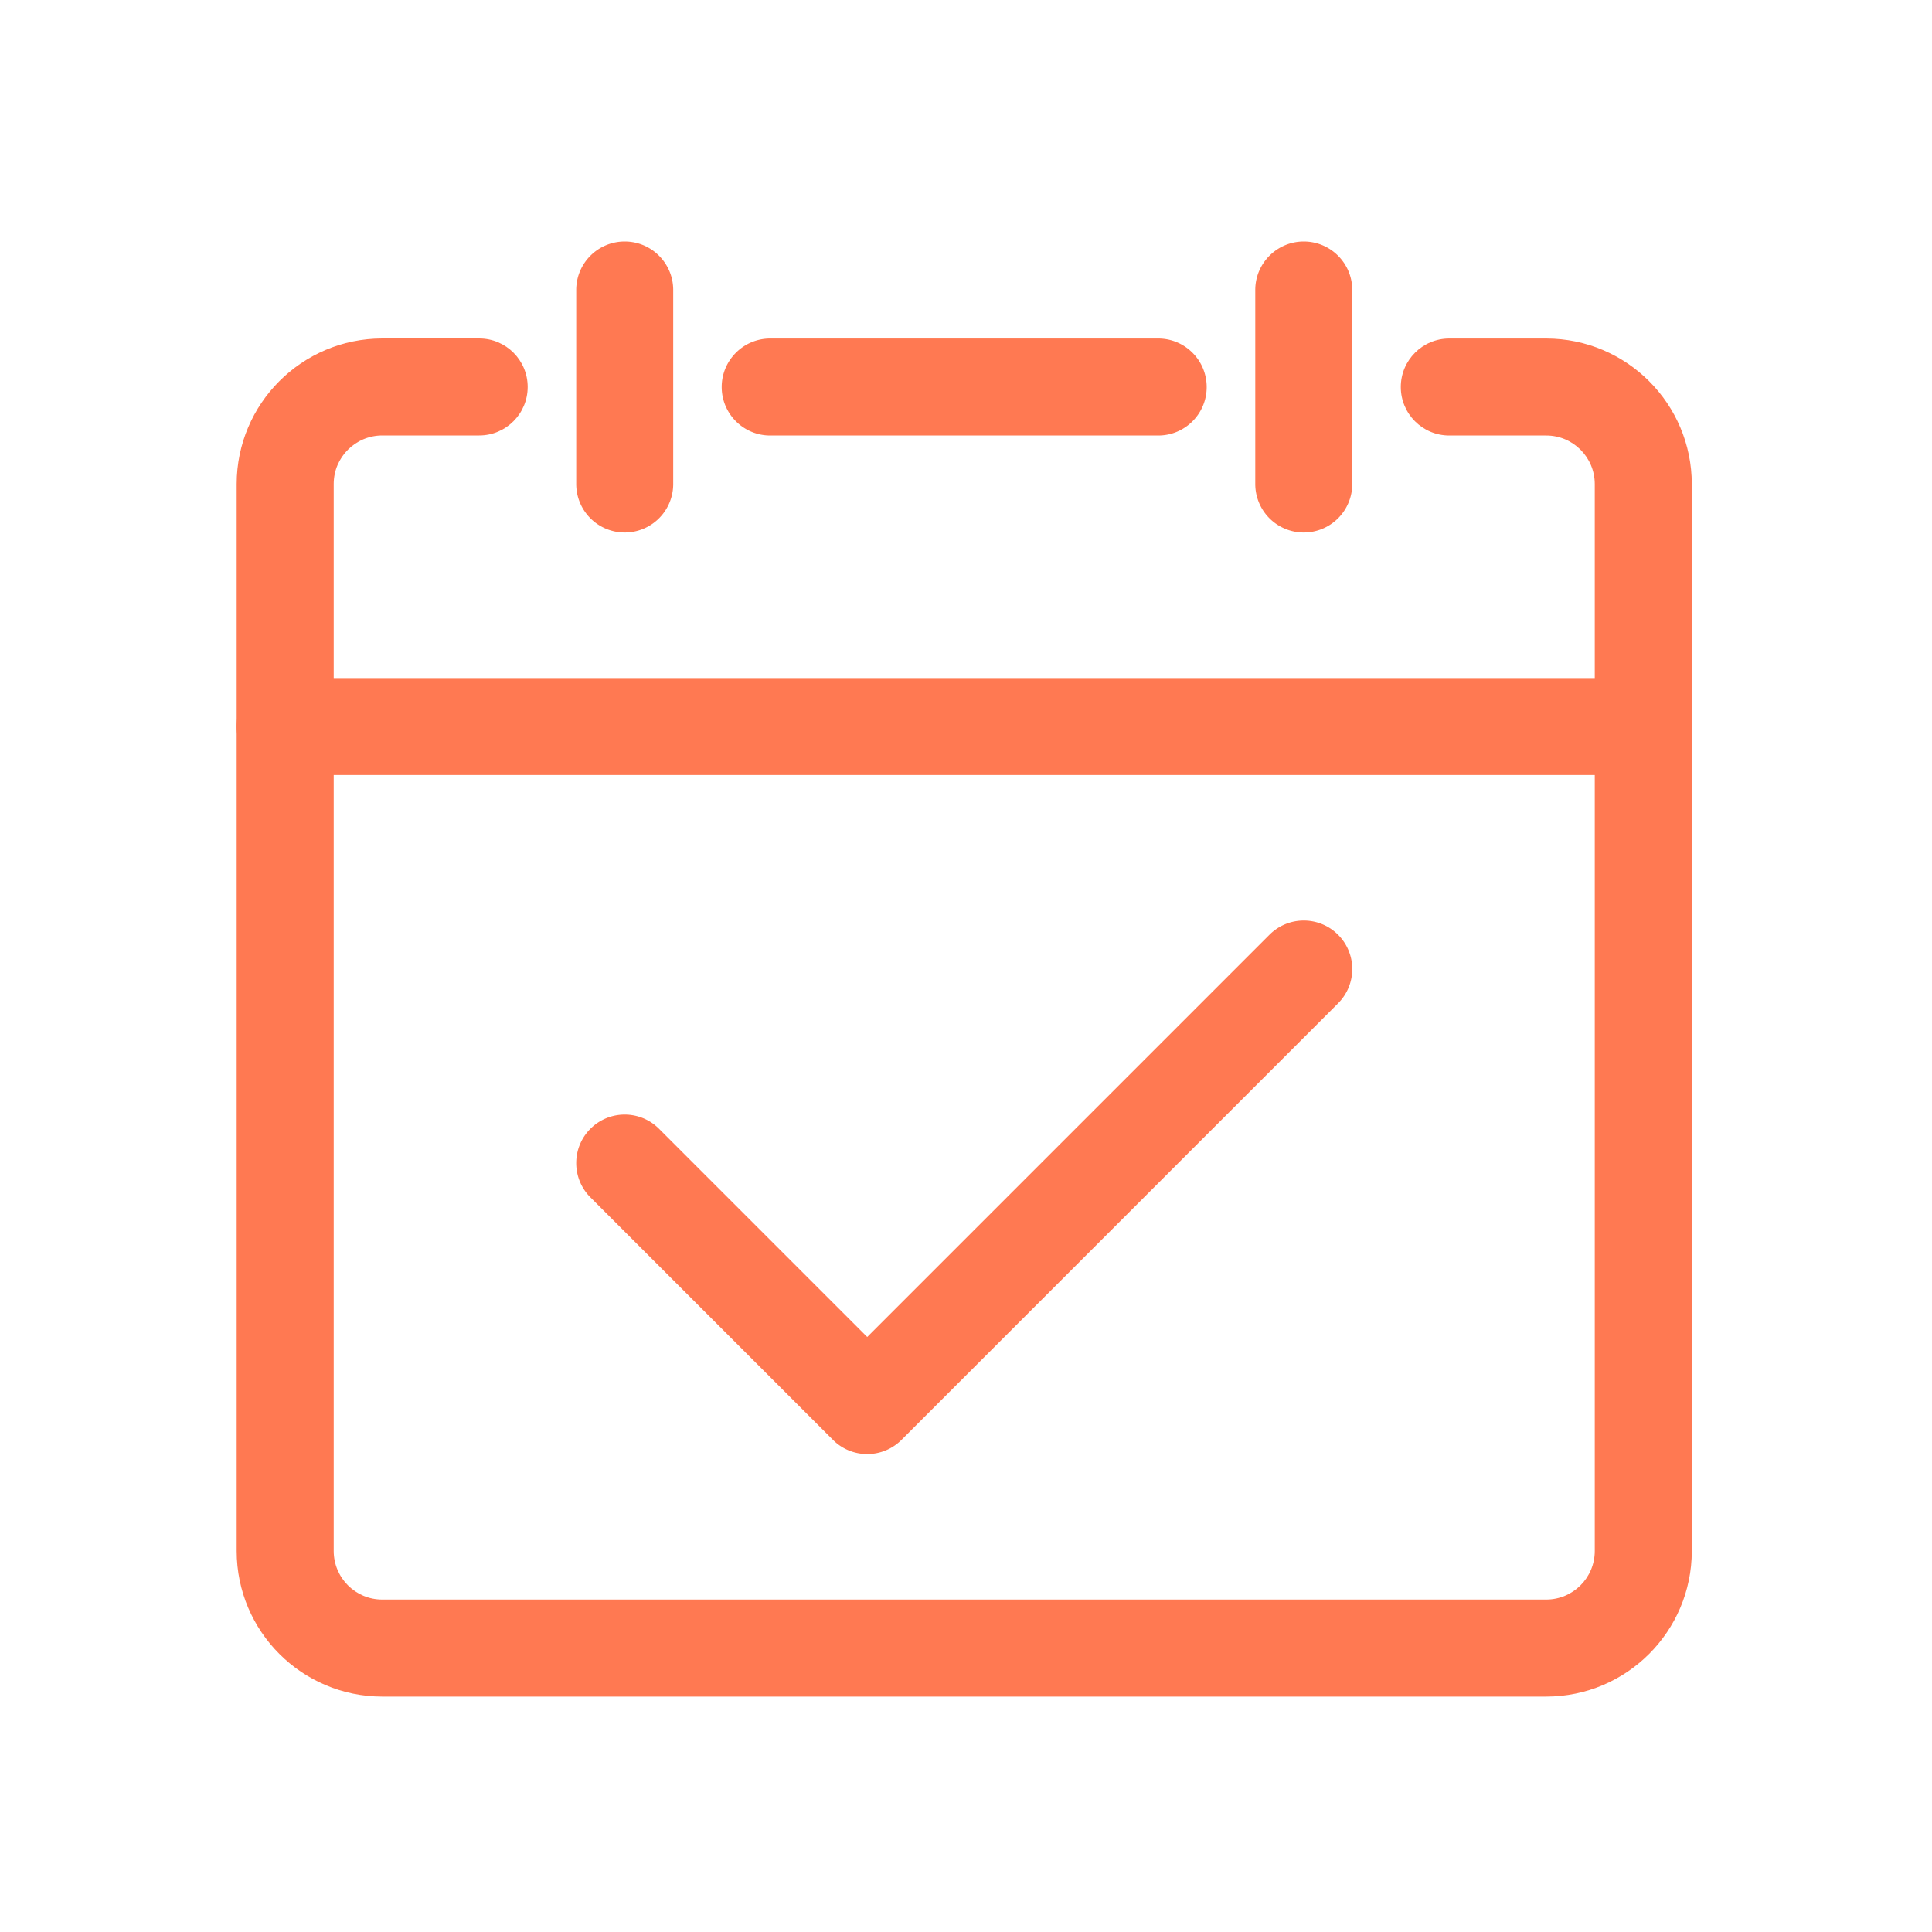 <?xml version="1.0" standalone="no"?><!DOCTYPE svg PUBLIC "-//W3C//DTD SVG 1.1//EN" "http://www.w3.org/Graphics/SVG/1.1/DTD/svg11.dtd"><svg t="1620124732465" class="icon" viewBox="0 0 1024 1024" version="1.1" xmlns="http://www.w3.org/2000/svg" p-id="1976" width="35" height="35" xmlns:xlink="http://www.w3.org/1999/xlink"><defs><style type="text/css"></style></defs><path d="M459.648 770.688c-6.835 0-13.363-2.688-18.176-7.526l-128.538-128.538c-10.035-10.035-10.035-26.317 0-36.352s26.317-10.035 36.352 0l110.362 110.362 213.197-213.197c10.035-10.035 26.317-10.035 36.352 0s10.035 26.317 0 36.352l-231.373 231.373a25.626 25.626 0 0 1-18.176 7.526z m0 0" fill="#ff7952" p-id="1977"></path><path d="M819.558 899.226H202.573c-42.573-0.051-77.082-34.56-77.133-77.133V256.538c0.051-42.573 34.56-77.082 77.133-77.133h51.405c14.208 0 25.702 11.52 25.702 25.702 0 14.182-11.52 25.702-25.702 25.702H202.573c-14.182 0.026-25.702 11.52-25.702 25.702v565.581c0.026 14.182 11.52 25.702 25.702 25.702h616.986c14.182-0.026 25.677-11.52 25.702-25.702V256.538c-0.026-14.182-11.52-25.702-25.702-25.702h-51.405c-14.208 0-25.702-11.52-25.702-25.702 0-14.208 11.52-25.702 25.702-25.702h51.405c42.573 0.051 77.082 34.56 77.133 77.133v565.581c-0.077 42.547-34.56 77.03-77.133 77.082z m0 0" fill="#ff7952" p-id="1978"></path><path d="M613.888 230.835h-205.67c-14.182 0-25.702-11.52-25.702-25.702 0-14.182 11.52-25.702 25.702-25.702h205.645c14.208 0 25.702 11.52 25.702 25.702 0.026 14.182-11.494 25.702-25.677 25.702z m77.133 51.405c-6.81 0-13.363-2.714-18.176-7.526a25.736 25.736 0 0 1-7.526-18.176V153.702c0-14.182 11.52-25.702 25.702-25.702 14.208 0 25.702 11.52 25.702 25.702v102.835c0 6.81-2.714 13.363-7.526 18.176a25.672 25.672 0 0 1-18.176 7.526z m-359.91 0c-6.81 0-13.363-2.714-18.176-7.526a25.736 25.736 0 0 1-7.526-18.176V153.702c0-14.182 11.494-25.702 25.702-25.702 14.208 0 25.702 11.52 25.702 25.702v102.835c0 6.81-2.714 13.363-7.526 18.176a25.672 25.672 0 0 1-18.176 7.526z m539.853 128.538H151.142c-14.182 0-25.702-11.52-25.702-25.702 0-14.208 11.52-25.702 25.702-25.702h719.821c14.182 0 25.702 11.52 25.702 25.702 0 14.208-11.52 25.702-25.702 25.702z m0 0" fill="#ff7952" p-id="1979"></path></svg>